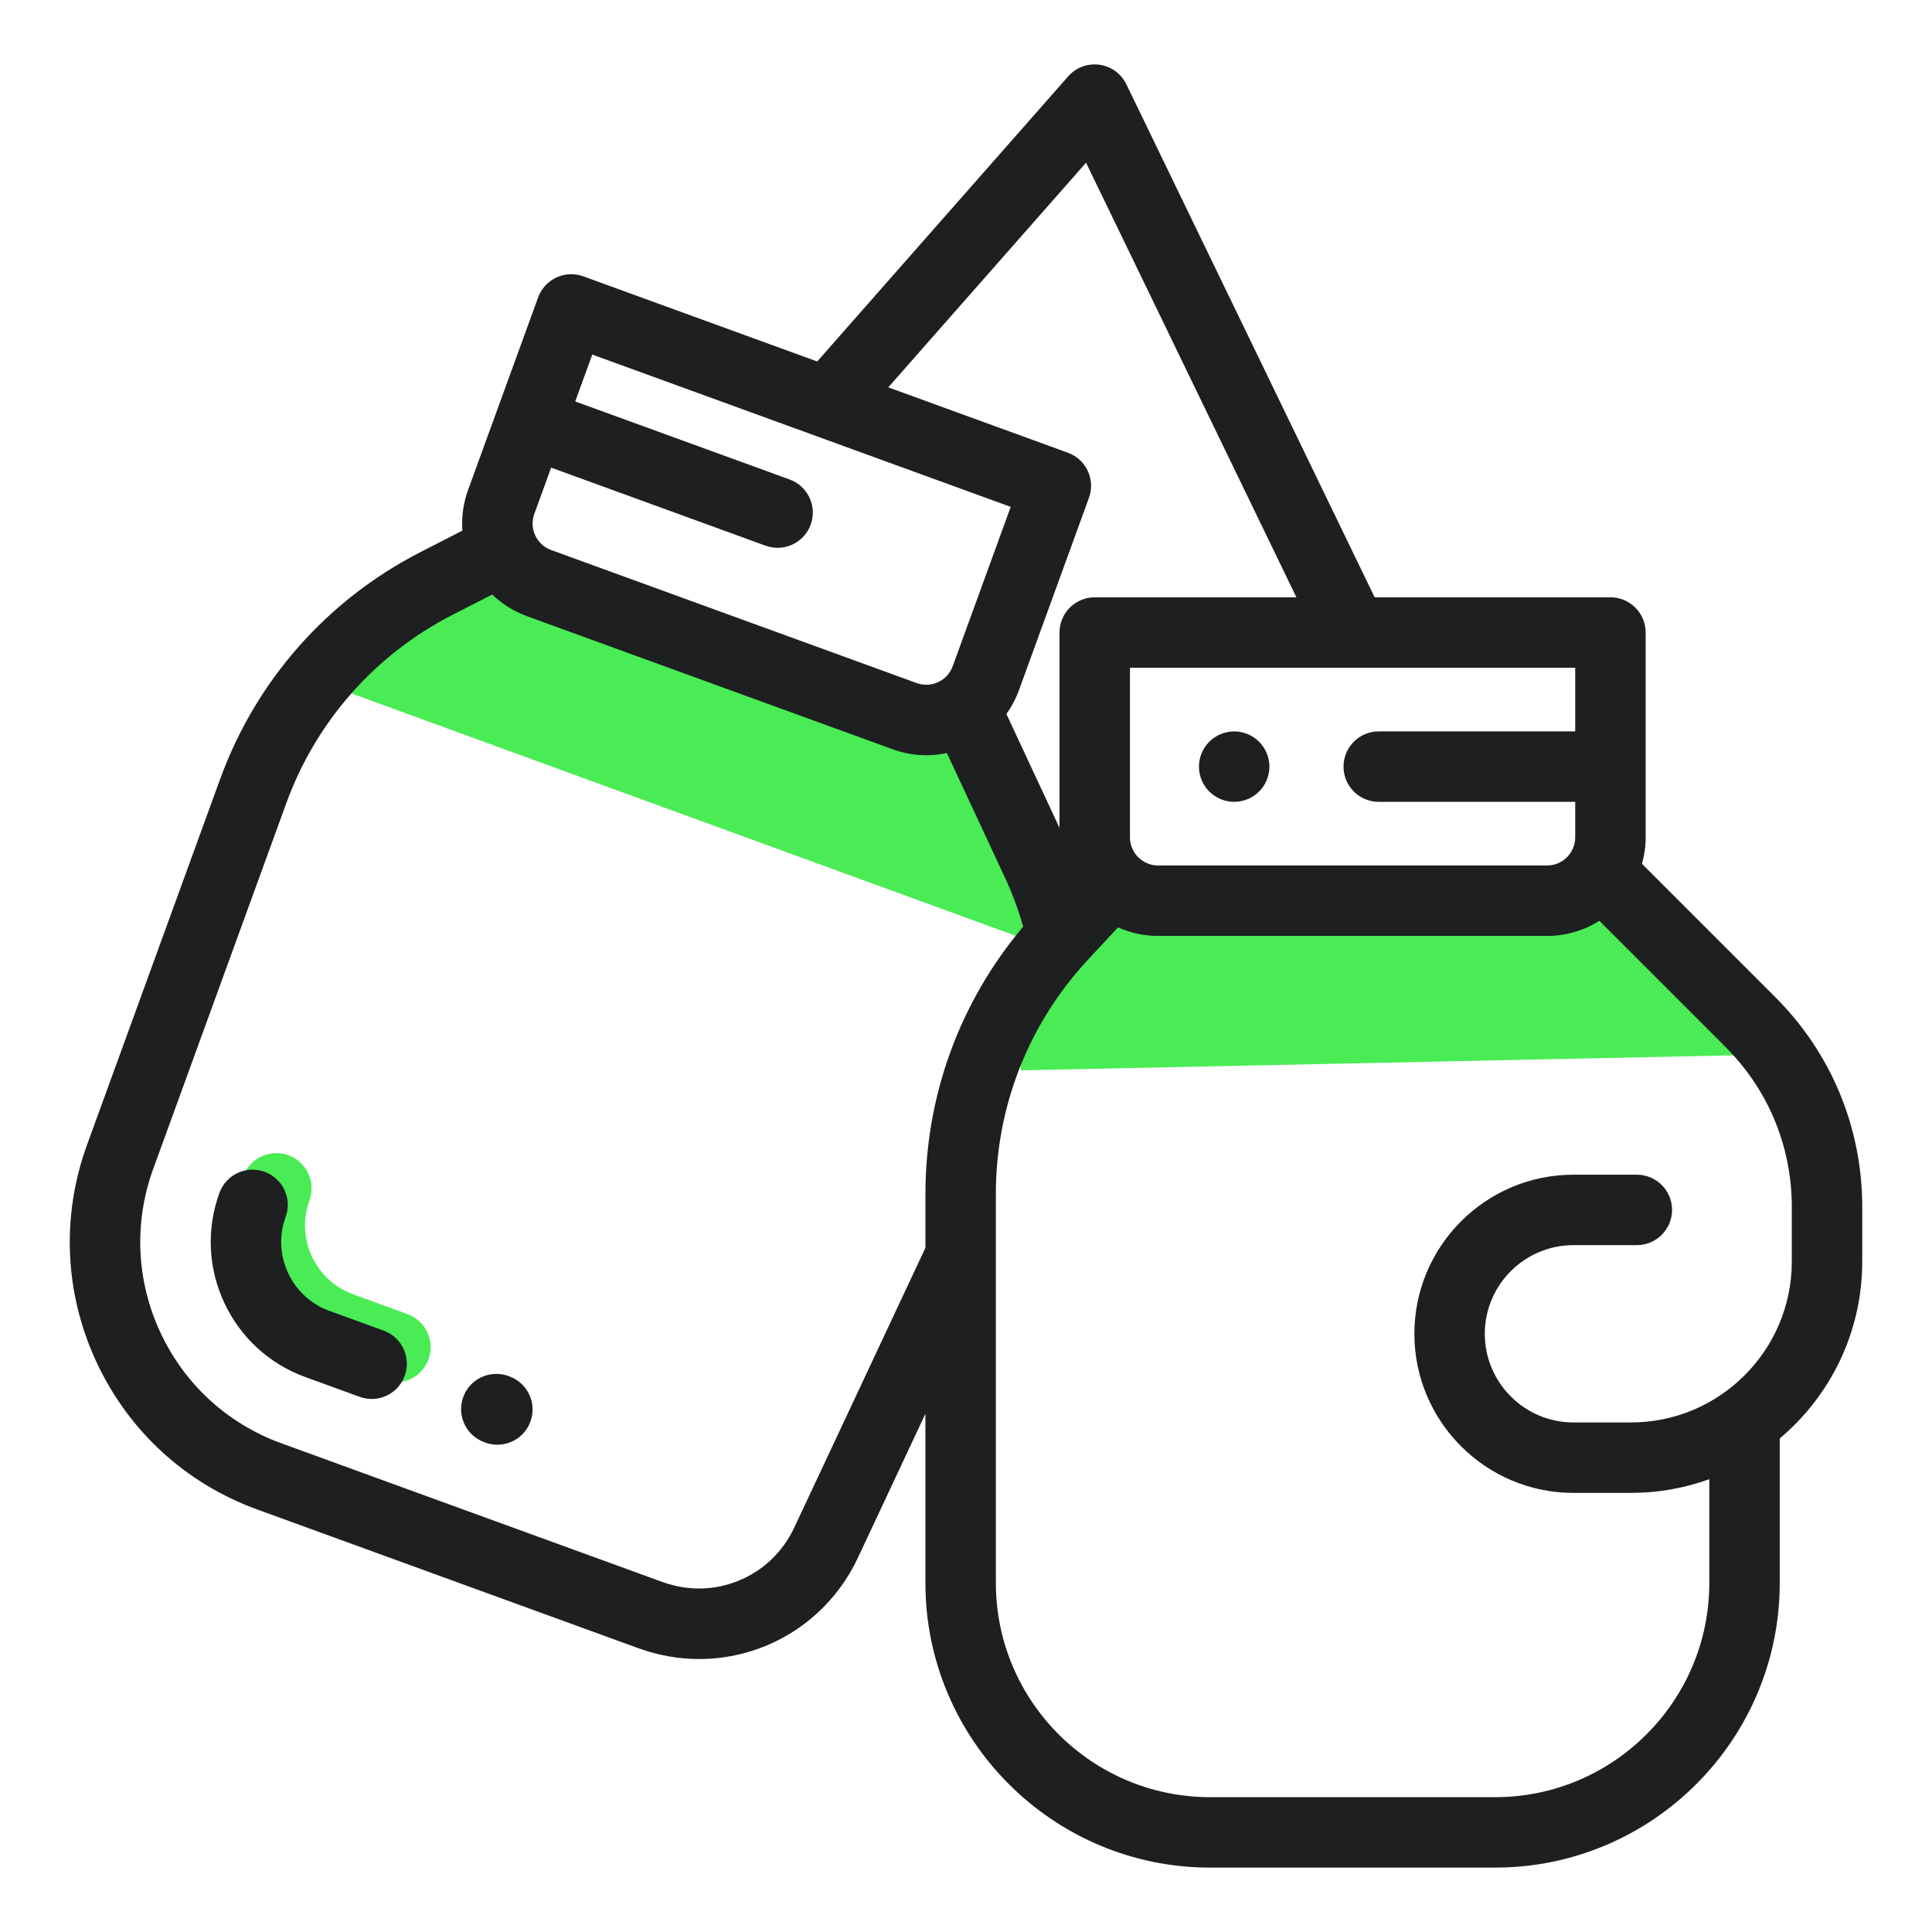 <svg width="90" height="90" viewBox="0 0 90 90" fill="none" xmlns="http://www.w3.org/2000/svg">
<g clip-path="url(#clip0_108_1578)">
<path d="M15.345 31.929C16.919 27.616 21.691 25.395 26.004 26.969L43.388 33.311C47.701 34.885 49.922 39.657 48.348 43.97V43.97L15.345 31.929V31.929Z" fill="#4AEC55"/>
<path d="M47.549 49.861C47.454 45.361 51.026 41.636 55.526 41.541L72.581 41.181C77.081 41.087 80.806 44.658 80.901 49.158V49.158L47.549 49.861V49.861Z" fill="#4AEC55"/>
<path d="M82.704 46.455L76.491 40.242C76.601 39.848 76.661 39.434 76.661 39.005V29.466C76.661 28.559 75.926 27.825 75.02 27.825H64.037L52.47 3.926C52.23 3.431 51.759 3.089 51.215 3.015C50.67 2.941 50.124 3.144 49.761 3.556L38.069 16.839L27.172 12.873C26.763 12.724 26.312 12.743 25.918 12.928C25.523 13.111 25.218 13.444 25.069 13.853L21.807 22.817C21.581 23.436 21.494 24.081 21.54 24.719L19.585 25.72C15.239 27.947 11.926 31.7 10.256 36.289L4.057 53.322C2.845 56.65 3.003 60.251 4.499 63.461C5.996 66.671 8.653 69.105 11.981 70.317L29.738 76.78C30.675 77.121 31.633 77.284 32.573 77.284C35.667 77.283 38.579 75.523 39.971 72.553L43.109 65.858V73.741C43.109 81.052 49.058 87 56.369 87H69.648C76.959 87 82.907 81.052 82.907 73.741V67.01C85.255 65.032 86.75 62.073 86.75 58.77V56.224C86.75 52.534 85.313 49.064 82.704 46.455ZM63.01 31.107C63.012 31.107 63.014 31.106 63.017 31.106H73.38V34.071H64.226C63.32 34.071 62.586 34.806 62.586 35.712C62.586 36.618 63.32 37.353 64.226 37.353H73.38V39.005C73.38 39.729 72.791 40.318 72.068 40.318H53.949C53.226 40.318 52.637 39.729 52.637 39.005V31.106H63.004C63.006 31.106 63.008 31.107 63.01 31.107ZM50.592 7.579L60.392 27.825H50.997C50.091 27.825 49.356 28.56 49.356 29.466V38.566L46.883 33.262C47.123 32.926 47.32 32.556 47.465 32.157L50.727 23.192C51.038 22.341 50.599 21.399 49.747 21.09L41.379 18.044L50.592 7.579ZM24.89 23.94L25.674 21.784L35.662 25.42C35.848 25.487 36.037 25.519 36.223 25.519C36.894 25.519 37.523 25.105 37.765 24.439C38.075 23.588 37.636 22.646 36.784 22.336L26.796 18.701L27.591 16.517L47.083 23.612L44.381 31.034C44.261 31.364 44.02 31.627 43.703 31.775C43.385 31.923 43.029 31.939 42.699 31.819L25.674 25.622C25.345 25.502 25.082 25.261 24.933 24.943C24.785 24.625 24.77 24.269 24.89 23.94ZM43.11 58.128L37 71.16C35.911 73.484 33.271 74.573 30.86 73.696L13.104 67.233C10.599 66.322 8.599 64.49 7.473 62.074C6.347 59.658 6.228 56.949 7.14 54.444L13.339 37.411C14.725 33.604 17.475 30.489 21.081 28.641L22.931 27.694C23.388 28.136 23.936 28.481 24.552 28.706L41.577 34.902C42.09 35.089 42.621 35.182 43.151 35.182C43.472 35.182 43.793 35.147 44.109 35.079L46.815 40.883C47.158 41.618 47.442 42.384 47.663 43.168C44.72 46.648 43.11 51.033 43.11 55.615V58.128ZM83.469 58.77C83.469 62.902 80.108 66.263 75.976 66.263H73.298C71.021 66.263 69.168 64.411 69.168 62.133C69.168 59.856 71.021 58.003 73.298 58.003H76.25C77.156 58.003 77.891 57.268 77.891 56.362C77.891 55.456 77.156 54.722 76.25 54.722H73.298C69.212 54.722 65.887 58.047 65.887 62.133C65.887 66.22 69.212 69.545 73.298 69.545H75.976C77.257 69.545 78.485 69.319 79.626 68.907V73.741C79.626 79.243 75.15 83.719 69.648 83.719H56.369C50.867 83.719 46.391 79.243 46.391 73.741V55.614C46.391 51.562 47.909 47.695 50.666 44.725L52.082 43.2C52.653 43.456 53.285 43.599 53.949 43.599H72.068C72.962 43.599 73.798 43.34 74.505 42.896L80.384 48.775C82.373 50.764 83.469 53.41 83.469 56.224V58.77Z" fill="#1D1F21"/>
<path d="M58.653 34.553C58.346 34.246 57.925 34.072 57.493 34.072C57.062 34.072 56.638 34.246 56.333 34.553C56.026 34.858 55.852 35.279 55.852 35.713C55.852 36.144 56.026 36.567 56.333 36.873C56.638 37.178 57.062 37.353 57.493 37.353C57.925 37.353 58.346 37.178 58.653 36.873C58.958 36.567 59.134 36.144 59.134 35.713C59.134 35.279 58.958 34.858 58.653 34.553Z" fill="#1D1F21"/>
<path d="M23.727 64.117L23.679 64.099C22.826 63.79 21.886 64.231 21.578 65.083C21.269 65.935 21.71 66.876 22.562 67.184L22.61 67.202C22.795 67.269 22.983 67.3 23.169 67.3C23.84 67.3 24.47 66.885 24.711 66.218C25.02 65.366 24.579 64.425 23.727 64.117Z" fill="#1D1F21"/>
<path d="M18.983 61.217L16.457 60.297C15.6 59.985 14.915 59.358 14.53 58.531C14.144 57.704 14.103 56.777 14.416 55.919C14.726 55.068 14.287 54.126 13.435 53.816C12.584 53.506 11.642 53.946 11.332 54.797C10.72 56.478 10.8 58.297 11.556 59.918C12.312 61.539 13.654 62.769 15.335 63.38L17.861 64.3C18.046 64.367 18.235 64.399 18.422 64.399C19.092 64.399 19.721 63.986 19.963 63.319C20.273 62.468 19.834 61.527 18.983 61.217Z" fill="#4AEC55"/>
<path d="M17.874 61.986L15.348 61.067C14.491 60.755 13.806 60.127 13.421 59.3C13.035 58.473 12.995 57.546 13.307 56.689C13.617 55.837 13.178 54.896 12.326 54.586C11.475 54.276 10.533 54.715 10.223 55.566C9.612 57.247 9.691 59.066 10.447 60.687C11.203 62.308 12.545 63.538 14.226 64.15L16.752 65.069C16.937 65.137 17.126 65.169 17.313 65.169C17.983 65.169 18.612 64.755 18.854 64.089C19.164 63.237 18.725 62.296 17.874 61.986Z" fill="#1D1F21"/>
</g>
<defs>
<clipPath id="clip0_108_1578">
<rect width="84" height="84" fill="white" transform="translate(3 3)"/>
</clipPath>
</defs>
</svg>
